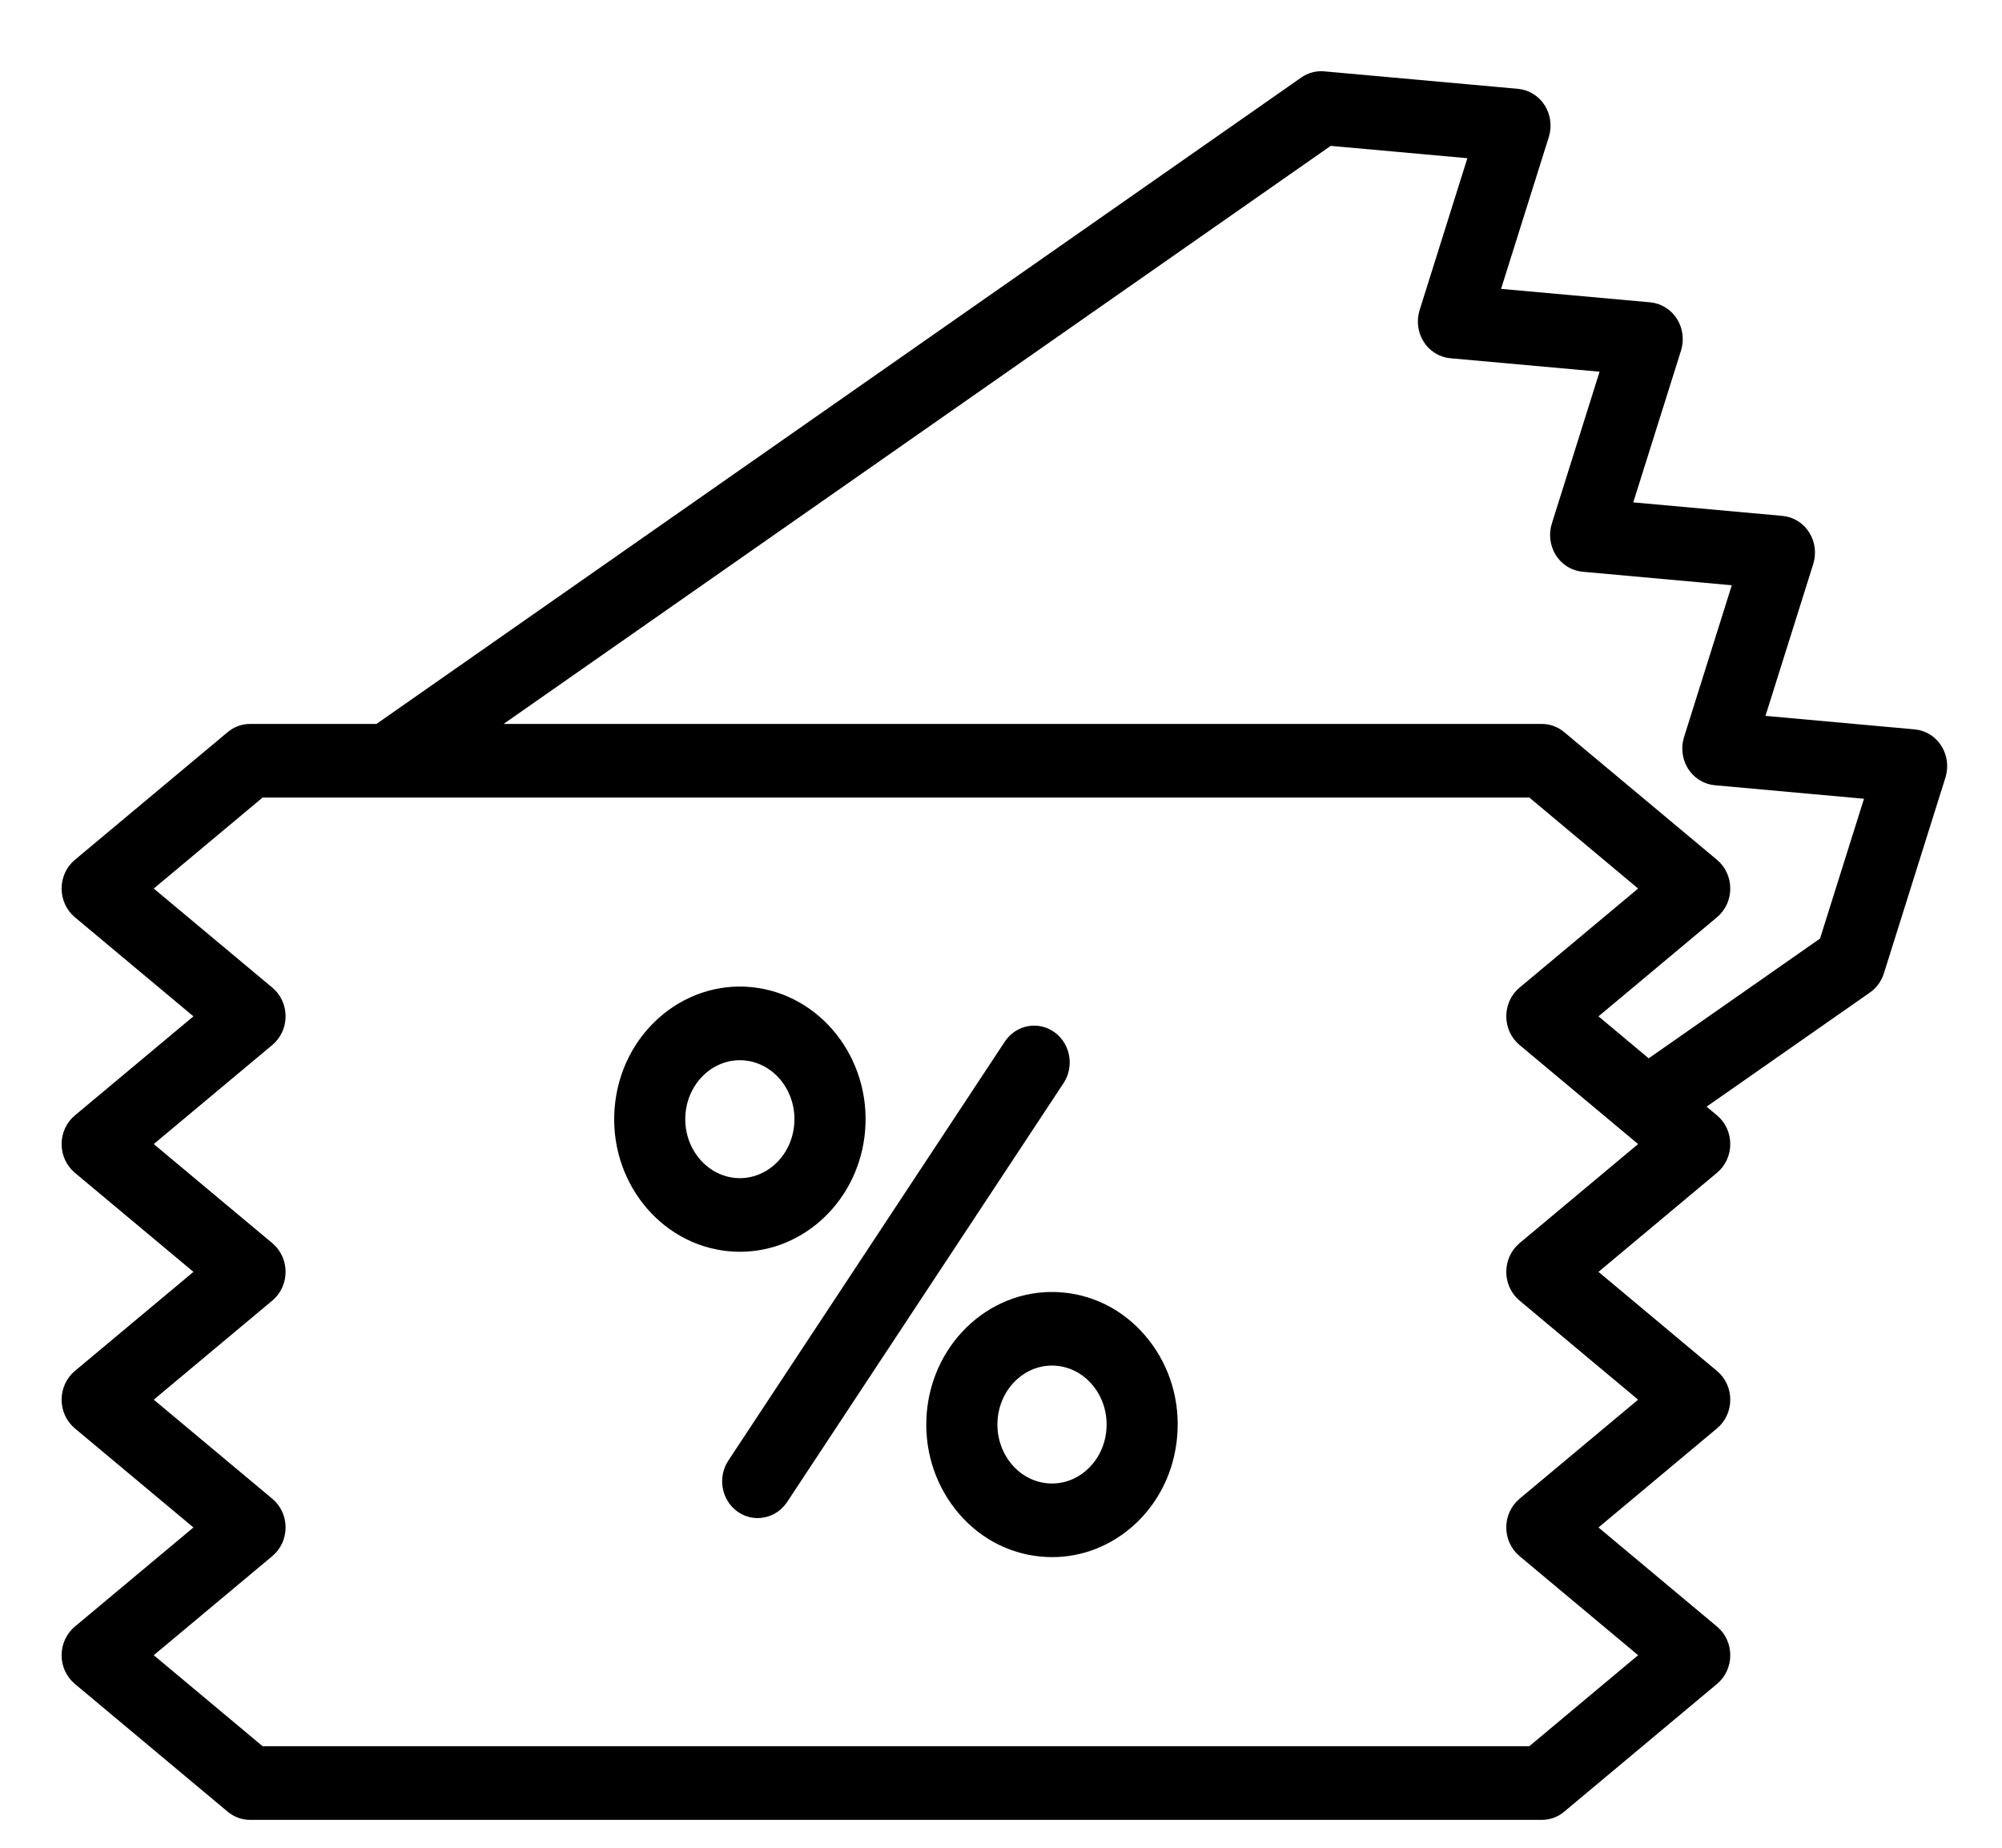 <svg width="26" height="24" viewBox="0 0 26 24" fill="currentColor" xmlns="http://www.w3.org/2000/svg">
<mask id="path-1-outside-1_289_933" maskUnits="userSpaceOnUse" x="0" y="0.125" width="26" height="24" fill="currentColor">
<rect fill="white" y="0.125" width="26" height="24"/>
<path d="M25.045 9.797C25.001 9.726 24.929 9.68 24.849 9.673L22.663 9.475L23.358 7.265C23.383 7.184 23.372 7.095 23.328 7.024C23.284 6.953 23.212 6.907 23.131 6.9L20.946 6.702L21.641 4.492C21.666 4.411 21.655 4.322 21.611 4.251C21.567 4.18 21.494 4.134 21.414 4.126L19.229 3.929L19.924 1.719C19.949 1.638 19.938 1.549 19.894 1.478C19.85 1.406 19.777 1.361 19.697 1.353L17.18 1.126C17.122 1.121 17.063 1.136 17.014 1.171L4.952 9.603H3.247C3.188 9.603 3.131 9.624 3.085 9.663L1.1 11.322C1.037 11.375 1 11.456 1 11.541C1 11.626 1.037 11.707 1.1 11.76L2.824 13.201L1.1 14.642C1.037 14.694 1 14.775 1 14.86C1 14.945 1.037 15.026 1.1 15.079L2.824 16.52L1.1 17.961C1.037 18.014 1 18.095 1 18.18C1 18.265 1.037 18.346 1.1 18.399L2.824 19.84L1.1 21.281C1.037 21.334 1 21.414 1 21.499C1 21.585 1.037 21.665 1.1 21.718L3.085 23.378C3.131 23.416 3.188 23.438 3.247 23.438H20.024C20.083 23.438 20.14 23.417 20.186 23.378L22.171 21.718C22.235 21.665 22.271 21.585 22.271 21.499C22.271 21.414 22.235 21.334 22.171 21.281L20.448 19.84L22.171 18.399C22.235 18.346 22.271 18.265 22.271 18.18C22.271 18.095 22.235 18.014 22.171 17.961L20.448 16.52L22.171 15.079C22.235 15.026 22.271 14.945 22.271 14.86C22.271 14.775 22.235 14.694 22.171 14.641L21.835 14.36L24.17 12.728C24.219 12.694 24.256 12.643 24.275 12.584L25.075 10.038C25.1 9.957 25.089 9.869 25.045 9.797ZM19.862 16.301C19.799 16.354 19.762 16.435 19.762 16.52C19.762 16.605 19.799 16.686 19.862 16.739L21.586 18.18L19.862 19.621C19.799 19.674 19.762 19.754 19.762 19.84C19.762 19.925 19.799 20.005 19.862 20.058L21.586 21.499L19.934 22.881H3.338L1.685 21.499L3.409 20.058C3.472 20.005 3.509 19.925 3.509 19.84C3.509 19.754 3.472 19.674 3.409 19.621L1.685 18.18L3.409 16.739C3.472 16.686 3.509 16.605 3.509 16.52C3.509 16.435 3.472 16.354 3.409 16.301L1.685 14.86L3.409 13.419C3.472 13.366 3.509 13.286 3.509 13.2C3.509 13.115 3.472 13.034 3.409 12.982L1.685 11.541L3.338 10.159H19.934L21.586 11.541L19.862 12.982C19.799 13.034 19.762 13.115 19.762 13.2C19.762 13.286 19.799 13.366 19.862 13.419L21.586 14.86L19.862 16.301ZM23.807 12.316L21.401 13.998L20.448 13.201L22.171 11.76C22.235 11.707 22.271 11.626 22.271 11.541C22.271 11.456 22.235 11.375 22.171 11.322L20.186 9.663C20.14 9.624 20.083 9.603 20.024 9.603H5.905L17.227 1.689L19.322 1.878L18.627 4.089C18.602 4.17 18.613 4.258 18.657 4.33C18.701 4.401 18.773 4.447 18.854 4.454L21.039 4.651L20.344 6.862C20.319 6.942 20.33 7.031 20.374 7.103C20.418 7.174 20.491 7.22 20.571 7.227L22.756 7.425L22.061 9.635C22.036 9.716 22.047 9.805 22.091 9.876C22.135 9.947 22.208 9.993 22.288 10L24.473 10.198L23.807 12.316ZM13.788 16.987C13.001 16.913 12.305 17.534 12.235 18.369C12.202 18.774 12.319 19.169 12.565 19.481C12.81 19.792 13.155 19.984 13.537 20.019C13.58 20.023 13.622 20.025 13.665 20.025C14 20.025 14.322 19.901 14.583 19.67C14.876 19.409 15.056 19.042 15.089 18.637C15.123 18.232 15.006 17.837 14.76 17.526C14.515 17.214 14.169 17.022 13.788 16.987ZM14.568 18.588C14.547 18.845 14.432 19.077 14.246 19.243C14.06 19.409 13.824 19.487 13.583 19.465C13.341 19.442 13.122 19.321 12.966 19.123C12.81 18.925 12.736 18.675 12.757 18.418C12.799 17.916 13.196 17.537 13.662 17.537C13.689 17.537 13.715 17.538 13.742 17.541C13.984 17.564 14.203 17.685 14.359 17.883C14.515 18.08 14.589 18.331 14.568 18.588ZM13.645 13.959L10.055 19.4C10.004 19.477 9.923 19.518 9.84 19.518C9.788 19.518 9.736 19.502 9.69 19.468C9.572 19.38 9.543 19.206 9.626 19.081L13.216 13.64C13.299 13.514 13.463 13.484 13.581 13.572C13.699 13.66 13.728 13.833 13.645 13.959ZM11.036 14.67C11.105 13.834 10.521 13.094 9.734 13.02C8.948 12.947 8.251 13.567 8.182 14.403C8.112 15.239 8.696 15.979 9.483 16.053C9.525 16.057 9.568 16.059 9.61 16.059C10.343 16.059 10.97 15.461 11.036 14.67ZM8.703 14.452C8.745 13.95 9.142 13.571 9.608 13.571C9.635 13.571 9.661 13.572 9.689 13.575C10.188 13.621 10.558 14.091 10.514 14.621C10.47 15.152 10.03 15.545 9.529 15.499C9.03 15.452 8.659 14.982 8.703 14.452Z"/>
</mask>
<path d="M25.045 9.797C25.001 9.726 24.929 9.68 24.849 9.673L22.663 9.475L23.358 7.265C23.383 7.184 23.372 7.095 23.328 7.024C23.284 6.953 23.212 6.907 23.131 6.9L20.946 6.702L21.641 4.492C21.666 4.411 21.655 4.322 21.611 4.251C21.567 4.18 21.494 4.134 21.414 4.126L19.229 3.929L19.924 1.719C19.949 1.638 19.938 1.549 19.894 1.478C19.85 1.406 19.777 1.361 19.697 1.353L17.18 1.126C17.122 1.121 17.063 1.136 17.014 1.171L4.952 9.603H3.247C3.188 9.603 3.131 9.624 3.085 9.663L1.1 11.322C1.037 11.375 1 11.456 1 11.541C1 11.626 1.037 11.707 1.1 11.76L2.824 13.201L1.1 14.642C1.037 14.694 1 14.775 1 14.86C1 14.945 1.037 15.026 1.1 15.079L2.824 16.52L1.1 17.961C1.037 18.014 1 18.095 1 18.18C1 18.265 1.037 18.346 1.1 18.399L2.824 19.84L1.1 21.281C1.037 21.334 1 21.414 1 21.499C1 21.585 1.037 21.665 1.1 21.718L3.085 23.378C3.131 23.416 3.188 23.438 3.247 23.438H20.024C20.083 23.438 20.14 23.417 20.186 23.378L22.171 21.718C22.235 21.665 22.271 21.585 22.271 21.499C22.271 21.414 22.235 21.334 22.171 21.281L20.448 19.84L22.171 18.399C22.235 18.346 22.271 18.265 22.271 18.18C22.271 18.095 22.235 18.014 22.171 17.961L20.448 16.52L22.171 15.079C22.235 15.026 22.271 14.945 22.271 14.86C22.271 14.775 22.235 14.694 22.171 14.641L21.835 14.36L24.17 12.728C24.219 12.694 24.256 12.643 24.275 12.584L25.075 10.038C25.1 9.957 25.089 9.869 25.045 9.797ZM19.862 16.301C19.799 16.354 19.762 16.435 19.762 16.52C19.762 16.605 19.799 16.686 19.862 16.739L21.586 18.18L19.862 19.621C19.799 19.674 19.762 19.754 19.762 19.84C19.762 19.925 19.799 20.005 19.862 20.058L21.586 21.499L19.934 22.881H3.338L1.685 21.499L3.409 20.058C3.472 20.005 3.509 19.925 3.509 19.84C3.509 19.754 3.472 19.674 3.409 19.621L1.685 18.18L3.409 16.739C3.472 16.686 3.509 16.605 3.509 16.52C3.509 16.435 3.472 16.354 3.409 16.301L1.685 14.86L3.409 13.419C3.472 13.366 3.509 13.286 3.509 13.2C3.509 13.115 3.472 13.034 3.409 12.982L1.685 11.541L3.338 10.159H19.934L21.586 11.541L19.862 12.982C19.799 13.034 19.762 13.115 19.762 13.2C19.762 13.286 19.799 13.366 19.862 13.419L21.586 14.86L19.862 16.301ZM23.807 12.316L21.401 13.998L20.448 13.201L22.171 11.76C22.235 11.707 22.271 11.626 22.271 11.541C22.271 11.456 22.235 11.375 22.171 11.322L20.186 9.663C20.14 9.624 20.083 9.603 20.024 9.603H5.905L17.227 1.689L19.322 1.878L18.627 4.089C18.602 4.17 18.613 4.258 18.657 4.33C18.701 4.401 18.773 4.447 18.854 4.454L21.039 4.651L20.344 6.862C20.319 6.942 20.33 7.031 20.374 7.103C20.418 7.174 20.491 7.22 20.571 7.227L22.756 7.425L22.061 9.635C22.036 9.716 22.047 9.805 22.091 9.876C22.135 9.947 22.208 9.993 22.288 10L24.473 10.198L23.807 12.316ZM13.788 16.987C13.001 16.913 12.305 17.534 12.235 18.369C12.202 18.774 12.319 19.169 12.565 19.481C12.81 19.792 13.155 19.984 13.537 20.019C13.58 20.023 13.622 20.025 13.665 20.025C14 20.025 14.322 19.901 14.583 19.67C14.876 19.409 15.056 19.042 15.089 18.637C15.123 18.232 15.006 17.837 14.76 17.526C14.515 17.214 14.169 17.022 13.788 16.987ZM14.568 18.588C14.547 18.845 14.432 19.077 14.246 19.243C14.06 19.409 13.824 19.487 13.583 19.465C13.341 19.442 13.122 19.321 12.966 19.123C12.81 18.925 12.736 18.675 12.757 18.418C12.799 17.916 13.196 17.537 13.662 17.537C13.689 17.537 13.715 17.538 13.742 17.541C13.984 17.564 14.203 17.685 14.359 17.883C14.515 18.08 14.589 18.331 14.568 18.588ZM13.645 13.959L10.055 19.4C10.004 19.477 9.923 19.518 9.84 19.518C9.788 19.518 9.736 19.502 9.69 19.468C9.572 19.38 9.543 19.206 9.626 19.081L13.216 13.64C13.299 13.514 13.463 13.484 13.581 13.572C13.699 13.66 13.728 13.833 13.645 13.959ZM11.036 14.67C11.105 13.834 10.521 13.094 9.734 13.02C8.948 12.947 8.251 13.567 8.182 14.403C8.112 15.239 8.696 15.979 9.483 16.053C9.525 16.057 9.568 16.059 9.61 16.059C10.343 16.059 10.97 15.461 11.036 14.67ZM8.703 14.452C8.745 13.95 9.142 13.571 9.608 13.571C9.635 13.571 9.661 13.572 9.689 13.575C10.188 13.621 10.558 14.091 10.514 14.621C10.47 15.152 10.03 15.545 9.529 15.499C9.03 15.452 8.659 14.982 8.703 14.452Z" fill="currentColor"/>
<path d="M25.045 9.797C25.001 9.726 24.929 9.68 24.849 9.673L22.663 9.475L23.358 7.265C23.383 7.184 23.372 7.095 23.328 7.024C23.284 6.953 23.212 6.907 23.131 6.9L20.946 6.702L21.641 4.492C21.666 4.411 21.655 4.322 21.611 4.251C21.567 4.18 21.494 4.134 21.414 4.126L19.229 3.929L19.924 1.719C19.949 1.638 19.938 1.549 19.894 1.478C19.85 1.406 19.777 1.361 19.697 1.353L17.18 1.126C17.122 1.121 17.063 1.136 17.014 1.171L4.952 9.603H3.247C3.188 9.603 3.131 9.624 3.085 9.663L1.1 11.322C1.037 11.375 1 11.456 1 11.541C1 11.626 1.037 11.707 1.1 11.76L2.824 13.201L1.1 14.642C1.037 14.694 1 14.775 1 14.86C1 14.945 1.037 15.026 1.1 15.079L2.824 16.52L1.1 17.961C1.037 18.014 1 18.095 1 18.18C1 18.265 1.037 18.346 1.1 18.399L2.824 19.84L1.1 21.281C1.037 21.334 1 21.414 1 21.499C1 21.585 1.037 21.665 1.1 21.718L3.085 23.378C3.131 23.416 3.188 23.438 3.247 23.438H20.024C20.083 23.438 20.14 23.417 20.186 23.378L22.171 21.718C22.235 21.665 22.271 21.585 22.271 21.499C22.271 21.414 22.235 21.334 22.171 21.281L20.448 19.84L22.171 18.399C22.235 18.346 22.271 18.265 22.271 18.18C22.271 18.095 22.235 18.014 22.171 17.961L20.448 16.52L22.171 15.079C22.235 15.026 22.271 14.945 22.271 14.86C22.271 14.775 22.235 14.694 22.171 14.641L21.835 14.36L24.17 12.728C24.219 12.694 24.256 12.643 24.275 12.584L25.075 10.038C25.1 9.957 25.089 9.869 25.045 9.797ZM19.862 16.301C19.799 16.354 19.762 16.435 19.762 16.52C19.762 16.605 19.799 16.686 19.862 16.739L21.586 18.18L19.862 19.621C19.799 19.674 19.762 19.754 19.762 19.84C19.762 19.925 19.799 20.005 19.862 20.058L21.586 21.499L19.934 22.881H3.338L1.685 21.499L3.409 20.058C3.472 20.005 3.509 19.925 3.509 19.84C3.509 19.754 3.472 19.674 3.409 19.621L1.685 18.18L3.409 16.739C3.472 16.686 3.509 16.605 3.509 16.52C3.509 16.435 3.472 16.354 3.409 16.301L1.685 14.86L3.409 13.419C3.472 13.366 3.509 13.286 3.509 13.2C3.509 13.115 3.472 13.034 3.409 12.982L1.685 11.541L3.338 10.159H19.934L21.586 11.541L19.862 12.982C19.799 13.034 19.762 13.115 19.762 13.2C19.762 13.286 19.799 13.366 19.862 13.419L21.586 14.86L19.862 16.301ZM23.807 12.316L21.401 13.998L20.448 13.201L22.171 11.76C22.235 11.707 22.271 11.626 22.271 11.541C22.271 11.456 22.235 11.375 22.171 11.322L20.186 9.663C20.14 9.624 20.083 9.603 20.024 9.603H5.905L17.227 1.689L19.322 1.878L18.627 4.089C18.602 4.17 18.613 4.258 18.657 4.33C18.701 4.401 18.773 4.447 18.854 4.454L21.039 4.651L20.344 6.862C20.319 6.942 20.33 7.031 20.374 7.103C20.418 7.174 20.491 7.22 20.571 7.227L22.756 7.425L22.061 9.635C22.036 9.716 22.047 9.805 22.091 9.876C22.135 9.947 22.208 9.993 22.288 10L24.473 10.198L23.807 12.316ZM13.788 16.987C13.001 16.913 12.305 17.534 12.235 18.369C12.202 18.774 12.319 19.169 12.565 19.481C12.81 19.792 13.155 19.984 13.537 20.019C13.58 20.023 13.622 20.025 13.665 20.025C14 20.025 14.322 19.901 14.583 19.67C14.876 19.409 15.056 19.042 15.089 18.637C15.123 18.232 15.006 17.837 14.76 17.526C14.515 17.214 14.169 17.022 13.788 16.987ZM14.568 18.588C14.547 18.845 14.432 19.077 14.246 19.243C14.06 19.409 13.824 19.487 13.583 19.465C13.341 19.442 13.122 19.321 12.966 19.123C12.81 18.925 12.736 18.675 12.757 18.418C12.799 17.916 13.196 17.537 13.662 17.537C13.689 17.537 13.715 17.538 13.742 17.541C13.984 17.564 14.203 17.685 14.359 17.883C14.515 18.08 14.589 18.331 14.568 18.588ZM13.645 13.959L10.055 19.4C10.004 19.477 9.923 19.518 9.84 19.518C9.788 19.518 9.736 19.502 9.69 19.468C9.572 19.38 9.543 19.206 9.626 19.081L13.216 13.64C13.299 13.514 13.463 13.484 13.581 13.572C13.699 13.66 13.728 13.833 13.645 13.959ZM11.036 14.67C11.105 13.834 10.521 13.094 9.734 13.02C8.948 12.947 8.251 13.567 8.182 14.403C8.112 15.239 8.696 15.979 9.483 16.053C9.525 16.057 9.568 16.059 9.61 16.059C10.343 16.059 10.97 15.461 11.036 14.67ZM8.703 14.452C8.745 13.95 9.142 13.571 9.608 13.571C9.635 13.571 9.661 13.572 9.689 13.575C10.188 13.621 10.558 14.091 10.514 14.621C10.47 15.152 10.03 15.545 9.529 15.499C9.03 15.452 8.659 14.982 8.703 14.452Z" stroke="black" stroke-width="0.4" mask="url(#path-1-outside-1_289_933)"/>
</svg>
